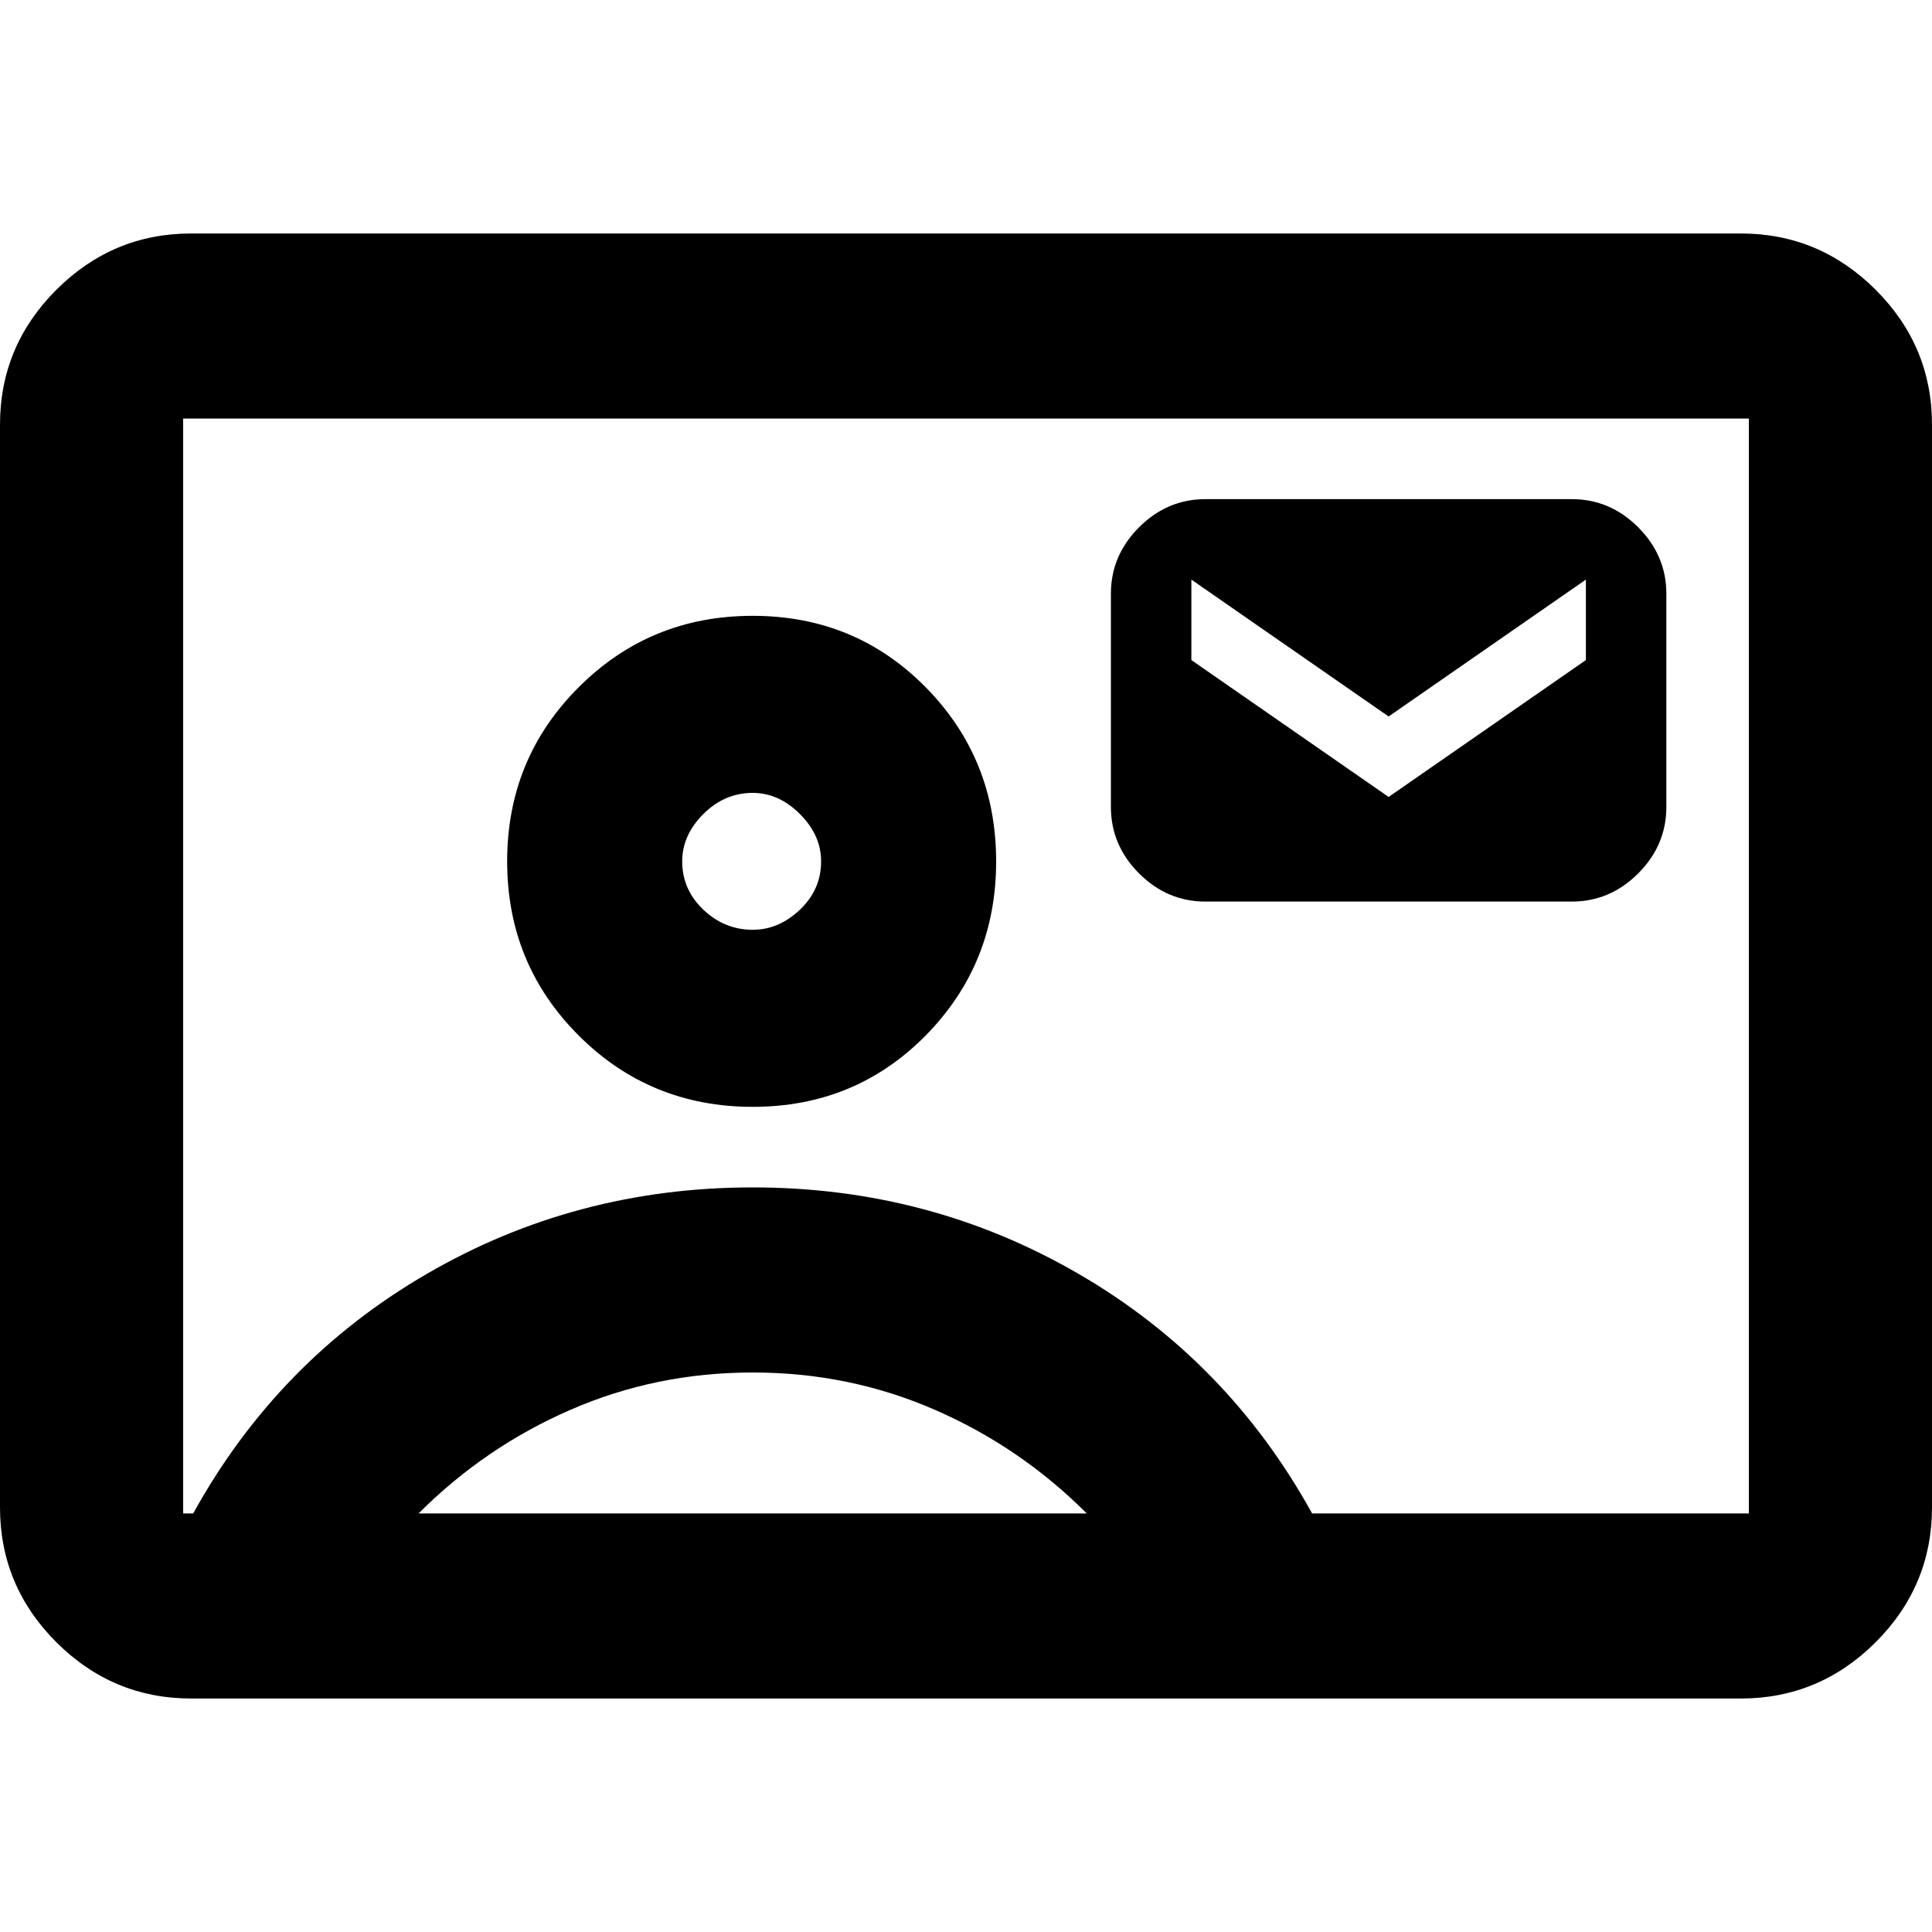<svg xmlns="http://www.w3.org/2000/svg" height="20" width="20"><path d="M1.979 17.583q-.812 0-1.396-.583Q0 16.417 0 15.604V4.396Q0 3.583.583 3q.584-.583 1.396-.583h16.042q.812 0 1.396.583.583.583.583 1.396v11.208q0 .813-.583 1.396-.584.583-1.396.583Zm11.604-1.916h4.521V4.333H1.896v11.334H2q.875-1.584 2.417-2.479 1.541-.896 3.375-.896 1.833 0 3.375.896 1.541.895 2.416 2.479Zm-5.791-4.209q1.062 0 1.791-.739.729-.74.729-1.802 0-1.063-.729-1.802-.729-.74-1.791-.74-1.063 0-1.802.74-.74.739-.74 1.802 0 1.062.74 1.802.739.739 1.802.739Zm4.687-2.125h3.792q.396 0 .687-.291.292-.292.292-.688V6.146q0-.396-.292-.688-.291-.291-.687-.291h-3.792q-.396 0-.687.291-.292.292-.292.688v2.208q0 .396.292.688.291.291.687.291Zm-8.146 6.334h6.917q-.688-.688-1.573-1.073-.885-.386-1.885-.386t-1.886.386q-.885.385-1.573 1.073Zm3.459-6.042q-.292 0-.511-.208-.219-.209-.219-.5 0-.271.219-.49.219-.219.511-.219.27 0 .489.219.219.219.219.49 0 .291-.219.5-.219.208-.489.208ZM10 10Zm4.375-1.75-2.042-1.417V6l2.042 1.417L16.417 6v.833Z"/></svg>